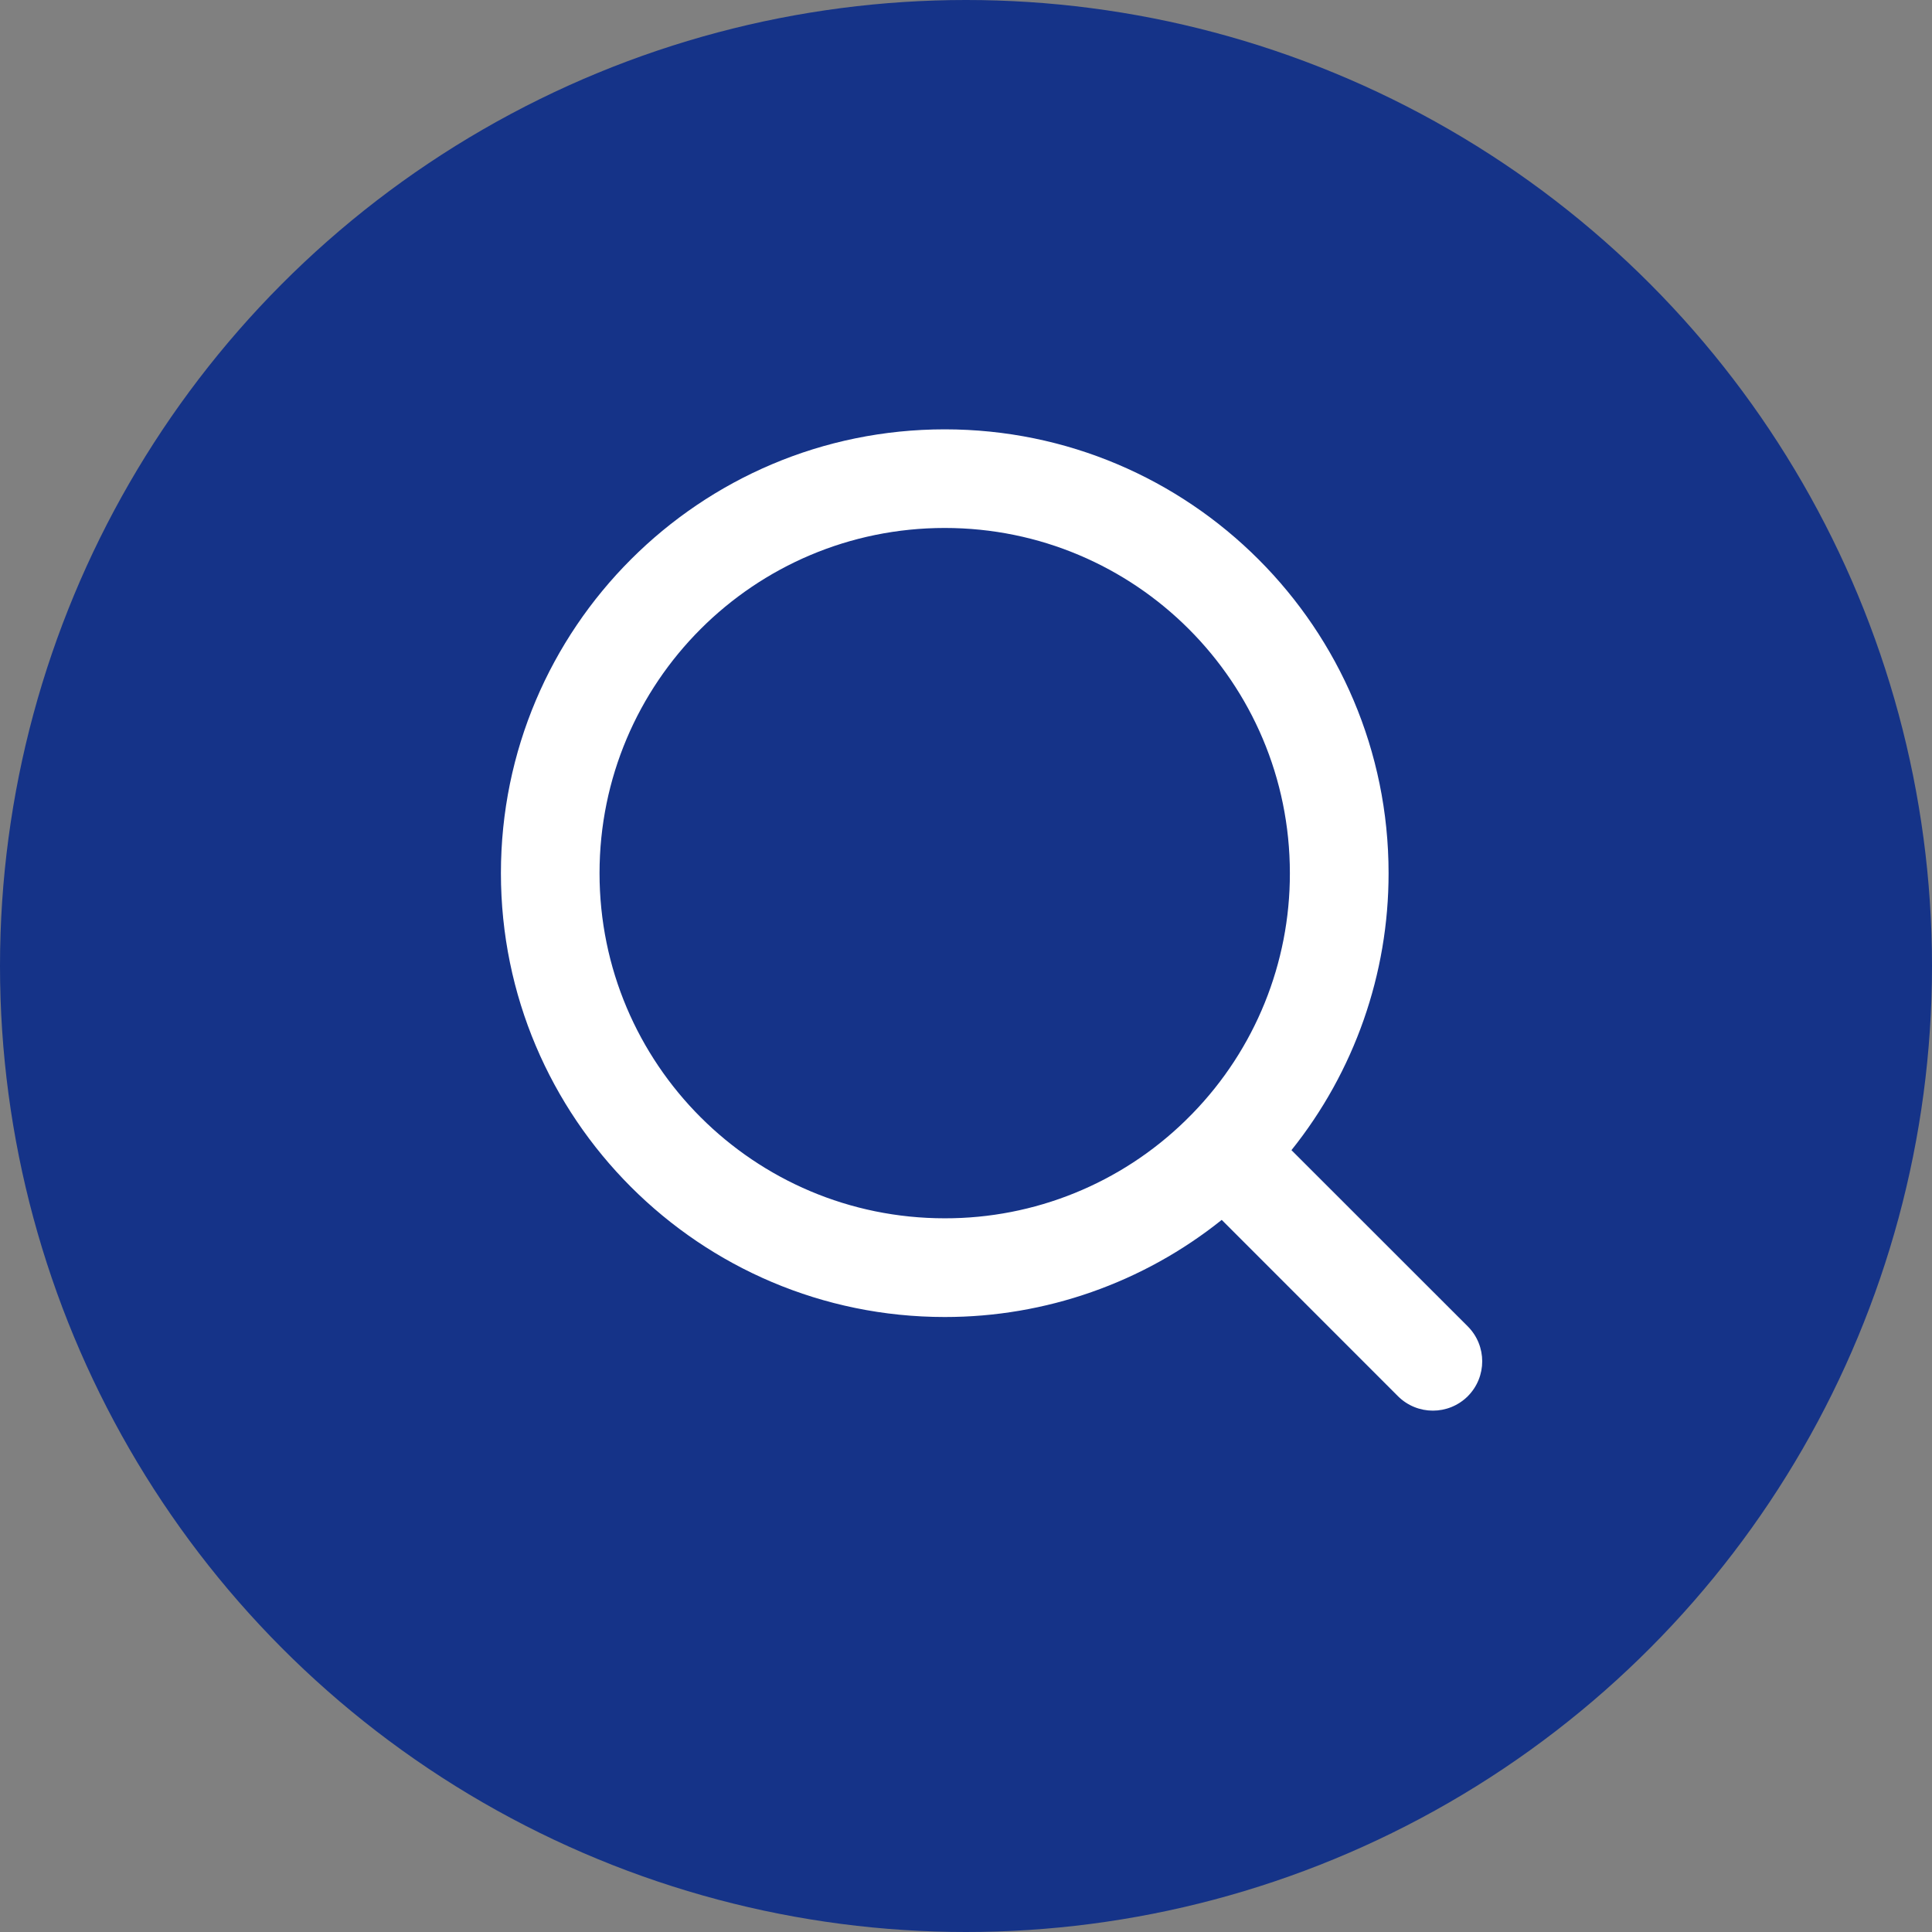 <svg width="22" height="22" viewBox="0 0 22 22" fill="none" xmlns="http://www.w3.org/2000/svg">
<rect x="0" y="0" width="22" height="22" fill="#808080" stroke="none"/>
<circle cx="11" cy="11" r="11" fill="#153388"/>
<path d="M14.706 13.097L16.714 15.104C16.933 15.324 16.933 15.679 16.714 15.899V15.899C16.494 16.118 16.139 16.118 15.919 15.899L13.912 13.891C13.017 14.608 11.904 14.998 10.758 14.997C7.968 14.997 5.704 12.732 5.704 9.943C5.704 7.153 7.968 4.889 10.758 4.889C13.547 4.889 15.812 7.153 15.812 9.943C15.813 11.089 15.423 12.202 14.706 13.097ZM13.579 12.68C14.292 11.947 14.69 10.965 14.688 9.943C14.688 7.771 12.929 6.012 10.758 6.012C8.586 6.012 6.827 7.771 6.827 9.943C6.827 12.114 8.586 13.873 10.758 13.873C11.78 13.875 12.762 13.477 13.495 12.764L13.579 12.68Z" fill="white"/>
</svg>
